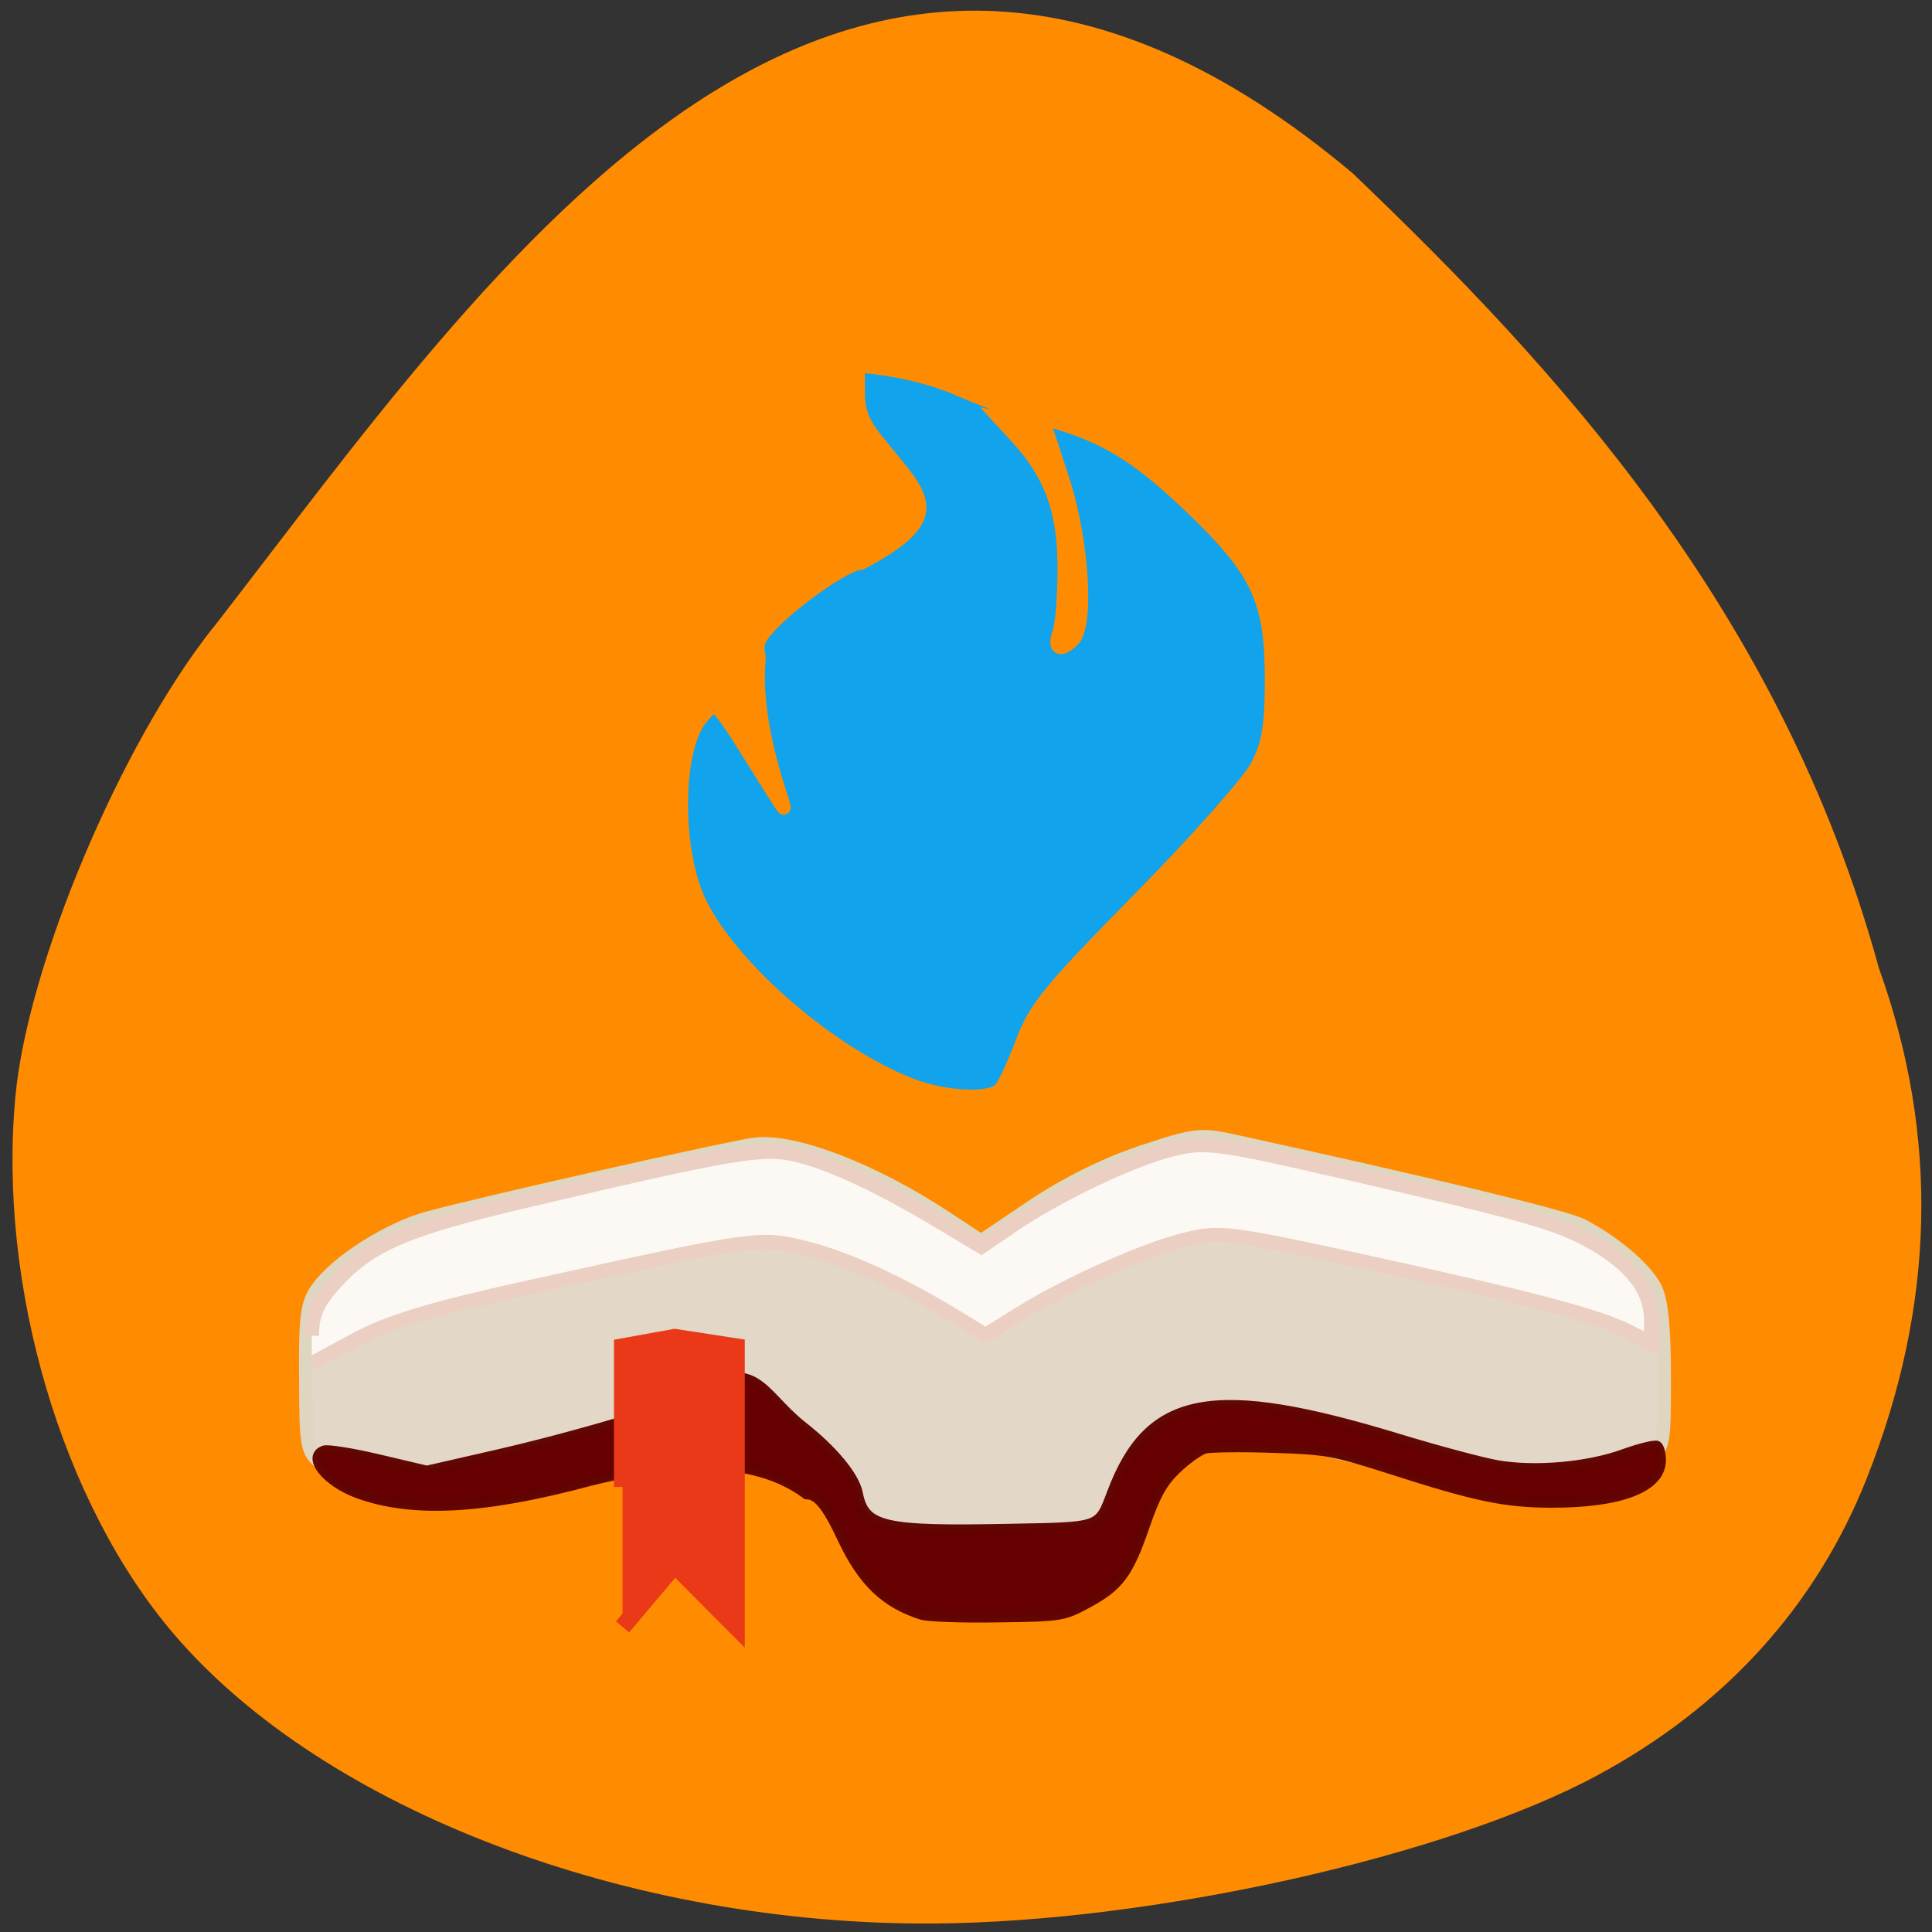 <svg xmlns="http://www.w3.org/2000/svg" viewBox="0 0 48 48"><rect x="0" y="0" width="48" height="48" fill="#333333" stroke="none"/><path d="m 5.285 15.605 c -2.293 2.898 -4.594 8.359 -4.902 11.629 c -0.441 4.719 1.156 10.125 3.953 13.383 c 3.734 4.352 11.305 7.227 18.879 7.172 c 5.438 -0.039 12.73 -1.668 16.461 -3.676 c 3.172 -1.707 5.445 -4.211 6.703 -7.383 c 1.703 -4.301 1.801 -8.504 0.301 -12.68 c -2.445 -8.918 -8.05 -14.938 -13.07 -19.742 c -12.758 -10.73 -21.328 2.297 -28.324 11.301" fill="#ff8c00"/><g transform="matrix(0.137 0 0 0.136 5.398 6.698)"><g stroke-width="2.477"><path d="m 125.73 148.94 c -14.583 -5.74 -32.426 -21.267 -38.23 -33.29 c -4.604 -9.5 -4.461 -28.18 0.257 -33.752 c 2.288 -2.698 2.316 -2.698 4.175 -0.344 c 1.83 2.353 5.03 7.835 10.237 16.07 c 2.745 4.363 -5.118 -11.853 -3.975 -26.03 c 0.172 -2.066 -0.915 -2.784 0.858 -5.137 c 3.46 -4.563 14.841 -12.858 17.7 -12.858 c 16.1 -8.524 10.952 -12.198 3.632 -21.411 c -3.26 -3.903 -4.175 -6.06 -4.175 -9.816 v -4.822 c 6.405 0.574 13.1 1.952 18.672 4.477 c 3.66 1.665 9.837 3.875 13.783 4.879 c 11.667 3.042 17.529 6.486 27.737 16.273 c 12.41 11.94 14.812 17.11 14.812 31.858 c -0.029 8.467 -0.543 11.595 -2.602 15.613 c -1.401 2.784 -10.98 13.662 -21.246 24.17 c -16.328 16.704 -19.02 20 -21.332 26.23 c -1.458 3.903 -3.231 7.778 -3.917 8.61 c -1.744 2.124 -10.09 1.751 -16.385 -0.718 m 29.453 -81.31 c 2.631 -2.612 1.716 -17.737 -1.658 -28.557 c -1.716 -5.424 -3.231 -10.02 -3.346 -10.16 c -0.143 -0.172 -2.087 -0.631 -4.346 -1.062 l -4.06 -0.775 l 3.145 3.444 c 6.262 6.86 8.636 13.346 8.693 23.65 c 0.029 5.252 -0.4 10.734 -0.944 12.198 c -1.029 2.899 0.229 3.559 2.516 1.263" fill="#11a3ec" stroke="#ff8c00"/><path d="m 106.95 217.79 c -5.69 -10.1 -7.12 -3.961 -15.927 -3.272 c -4.118 0.344 -15.498 2.554 -25.306 4.908 c -24.391 5.884 -38.12 5.625 -46.27 -0.89 c -3.26 -2.583 -3.317 -2.841 -3.374 -15.986 c -0.086 -11.595 0.229 -13.834 2.288 -16.618 c 3.46 -4.764 12.896 -10.763 19.873 -12.657 c 10.351 -2.813 54.56 -12.858 59.19 -13.461 c 7.177 -0.918 21.475 4.621 34.886 13.547 l 6.205 4.104 l 9.35 -6.343 c 5.833 -3.961 13.239 -7.692 19.673 -9.844 c 9.579 -3.243 10.809 -3.387 16.642 -2.095 c 36.09 7.95 60.22 13.863 63.25 15.412 c 5.776 2.985 11.409 7.807 13.268 11.308 c 1.172 2.21 1.687 7.233 1.687 16.273 c 0 12.887 -0.029 13.09 -3.26 15.384 c -9.122 6.486 -21.989 6.544 -48.611 0.23 c -30.28 -7.175 -36.06 -8.06 -43.32 5.539 c -19.816 27.04 -47.18 17.393 -60.25 -5.539" fill="#e3d8c8" stroke="#dfd6c1"/></g><path d="m 127.85 245.86 c -6.691 -2.095 -10.866 -6.085 -14.555 -14.01 c -2.774 -5.97 -4.461 -8.04 -6.462 -8.04 c -11.524 -8.696 -29.424 -4.85 -39.12 -2.468 c -19.244 5.224 -32.25 5.941 -42.15 2.325 c -5.862 -2.124 -9.493 -6.802 -6.234 -8.01 c 0.686 -0.258 5.176 0.459 9.98 1.607 l 8.693 2.066 l 12.839 -2.956 c 14.669 -3.415 31.368 -8.438 33.999 -10.218 c 12.839 -8.524 13.525 -1.148 21.22 4.994 c 5.633 4.449 9.551 9.213 10.18 12.37 c 1.172 6.113 4.489 6.888 27.308 6.429 c 16.814 -0.316 16.213 -0.115 18.644 -6.544 c 6.748 -18.05 18.386 -20.234 52.13 -9.873 c 6.92 2.124 14.926 4.276 17.757 4.793 c 6.863 1.205 16.471 0.373 23.08 -2.066 c 2.859 -1.033 5.576 -1.693 5.976 -1.464 c 0.429 0.258 0.743 1.464 0.743 2.698 c 0 5.02 -7.263 7.893 -20.02 7.864 c -8.264 -0.029 -13.582 -1.119 -28.823 -6.06 c -10.609 -3.415 -11.924 -3.674 -21.618 -3.961 c -5.662 -0.201 -11.152 -0.115 -12.21 0.115 c -1.029 0.258 -3.346 1.923 -5.176 3.674 c -2.602 2.526 -3.803 4.707 -5.833 10.619 c -2.945 8.61 -4.661 10.906 -10.609 14.09 c -4.146 2.239 -4.69 2.325 -16.01 2.468 c -6.434 0.115 -12.61 -0.115 -13.725 -0.459" stroke-opacity="0.984" fill="#600" stroke="#610502" stroke-width="1.658"/></g><path d="m 36.562 180.78 c 0 -2.973 0.709 -4.546 3.266 -7.389 c 4.62 -5.106 9.606 -7.282 25.315 -11.01 c 29.334 -6.959 33.07 -7.583 37.801 -6.398 c 4.792 1.206 11.261 4.266 19.556 9.264 l 5.458 3.296 l 4.212 -2.887 c 6.125 -4.223 16.547 -9.221 22.03 -10.535 c 4.427 -1.056 6.04 -0.84 23.811 3.275 c 24.671 5.731 28.689 6.894 33.503 9.652 c 5.265 3.02 7.908 6.549 7.908 10.535 v 3.21 l -3.01 -1.551 c -4.169 -2.154 -13.259 -4.567 -36.02 -9.587 c -18.14 -3.986 -19.878 -4.223 -24.305 -3.145 c -5.652 1.357 -16.246 6.097 -22.822 10.212 l -4.728 2.951 l -3.847 -2.37 c -7.607 -4.675 -14.936 -8.06 -20.544 -9.501 c -6.468 -1.637 -6.511 -1.637 -38.532 5.472 c -12.873 2.865 -18.632 4.632 -23.1 7.07 l -5.953 3.232" transform="matrix(0.182 0 0 0.181 1.092 0.467)" fill="#fcf9f4" stroke="#eccfc3" stroke-width="1.984"/><path d="m 82.27 196.5 v -18.5 l 6.896 -1.25 l 8.125 1.25 v 37 l -8.125 -8.167 l -6.896 8.167" transform="scale(0.188)" fill="#ea3919" stroke="#ea3919" stroke-width="2.269"/></svg>